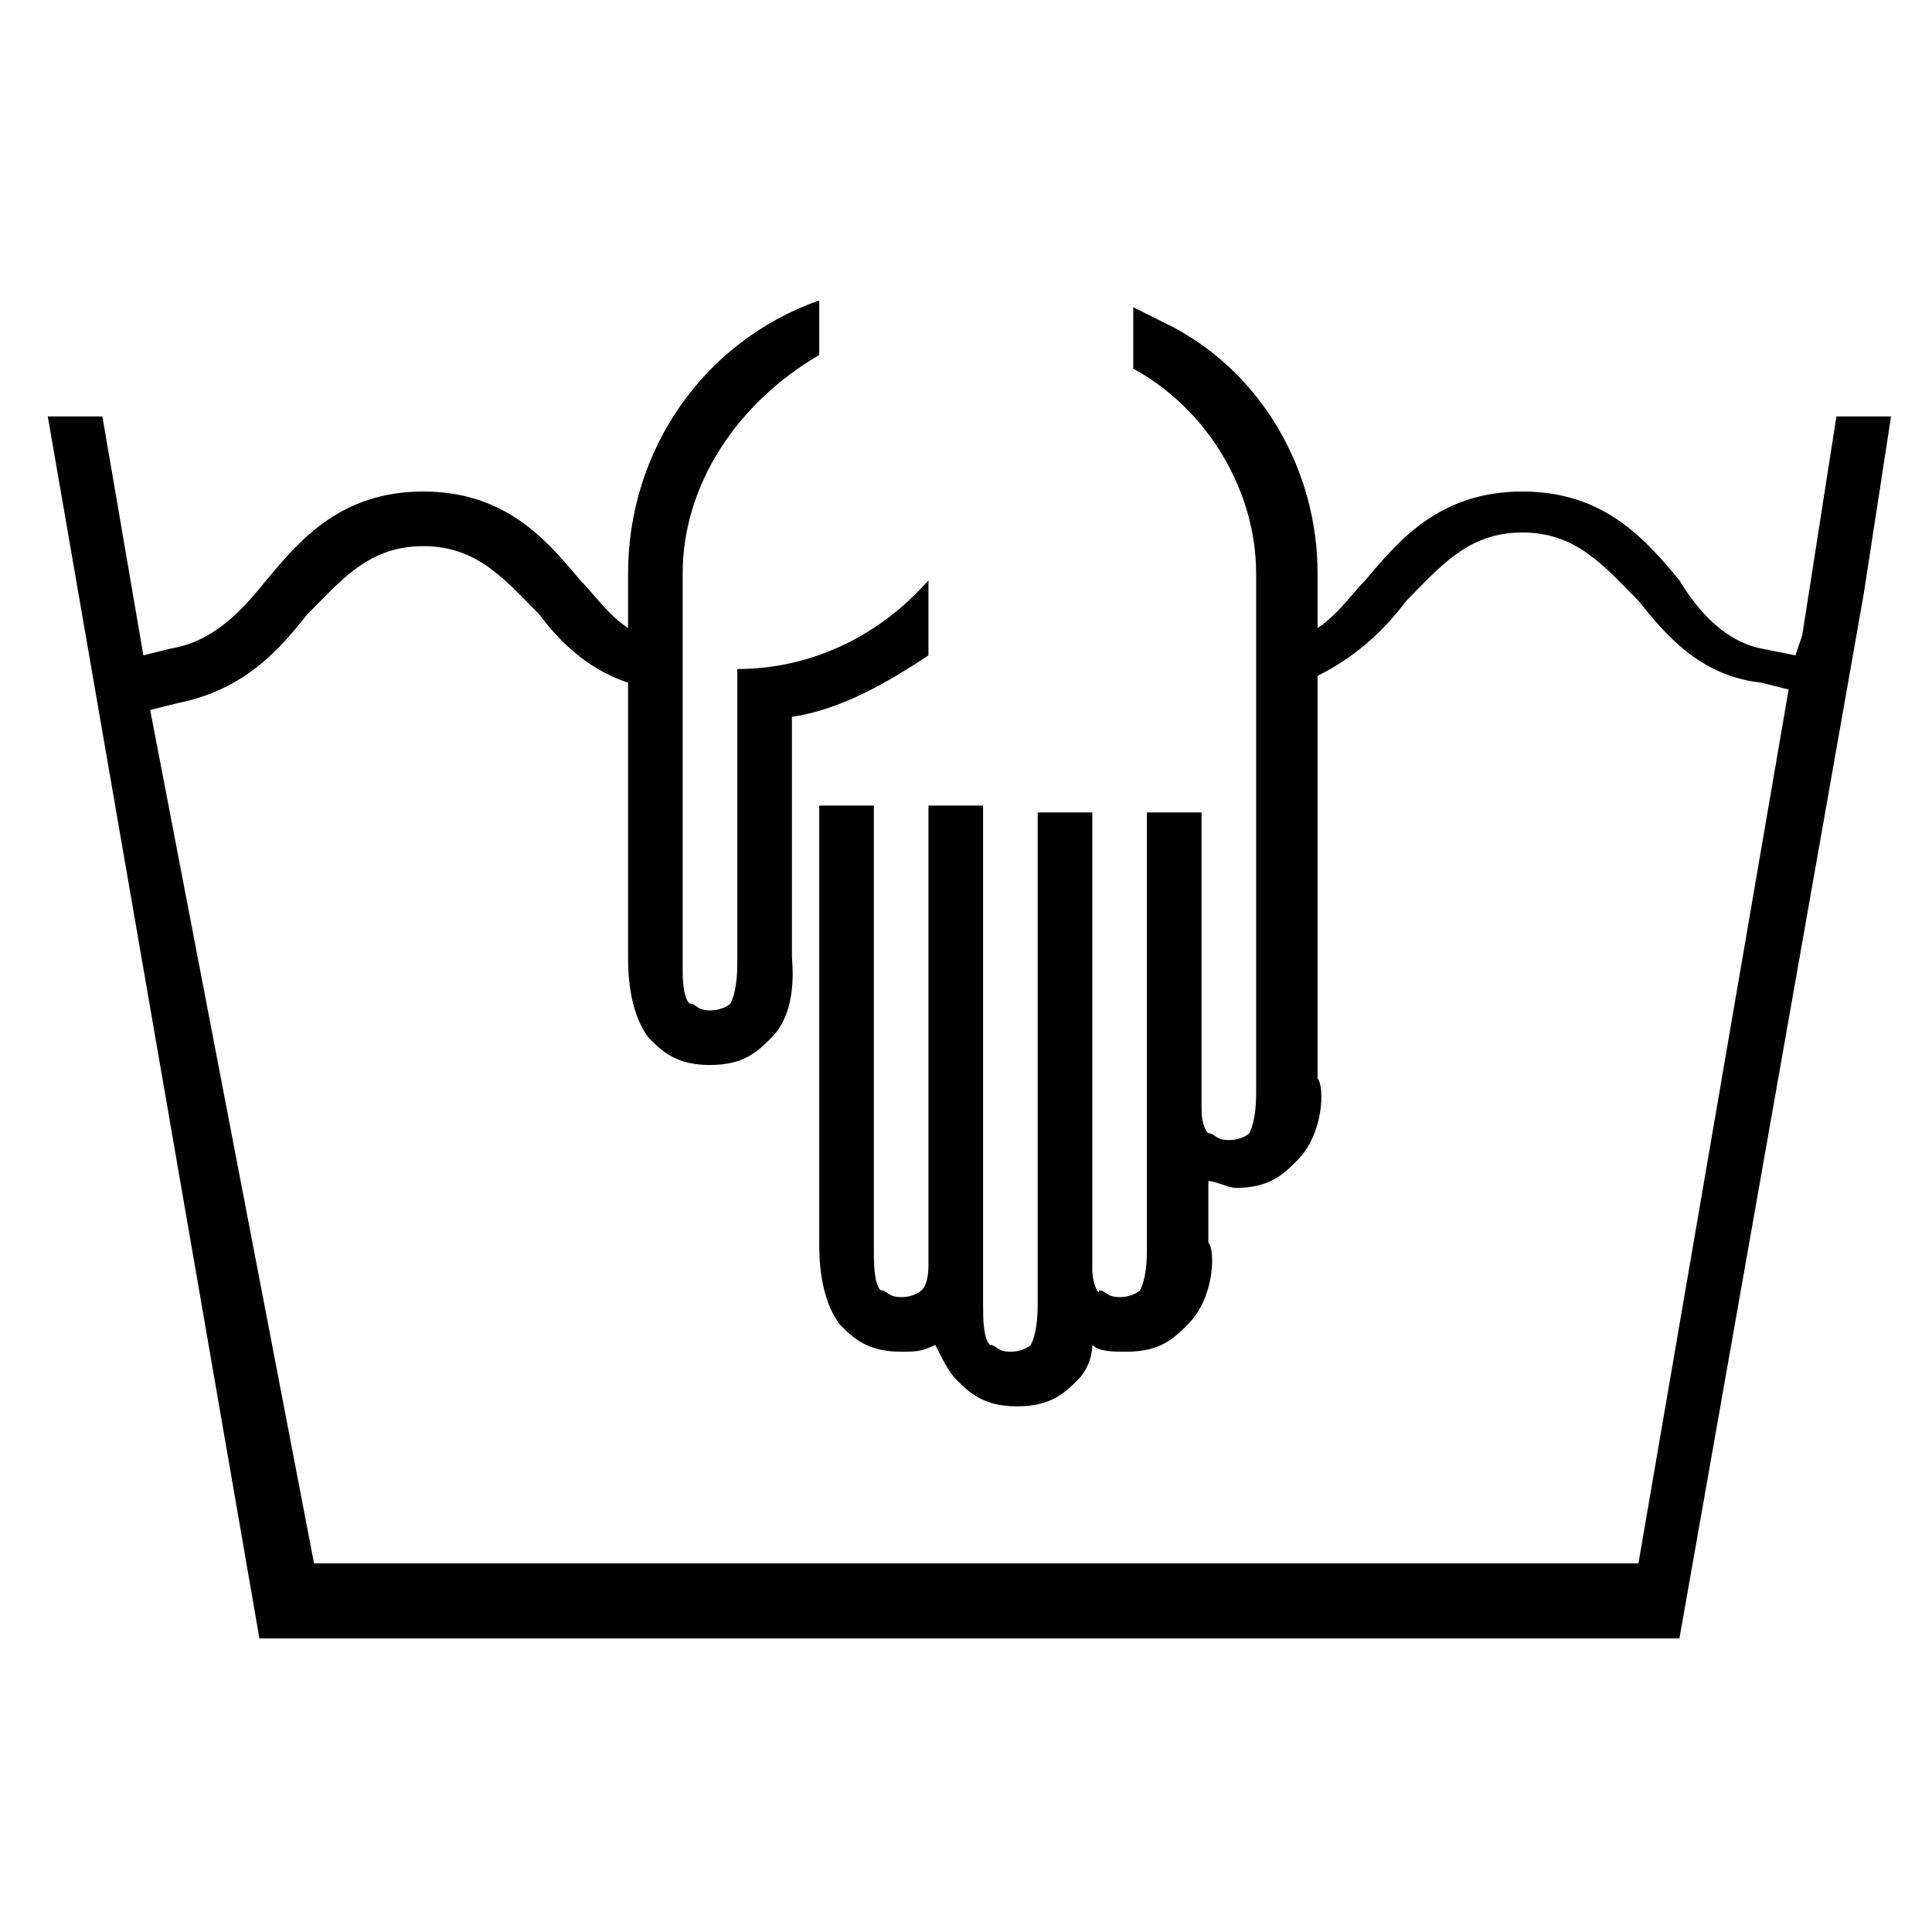 <?xml version="1.0" encoding="utf-8"?>
<!-- Generator: Adobe Illustrator 28.0.0, SVG Export Plug-In . SVG Version: 6.00 Build 0)  -->
<svg version="1.1" xmlns="http://www.w3.org/2000/svg" xmlns:xlink="http://www.w3.org/1999/xlink"
	x="0px" y="0px" viewBox="0 0 28.3 28.3" style="enable-background:new 0 0 28.3 28.3;"
	xml:space="preserve">
<path class="st0" d="M27.7,6.1L27.7,6.1l-0.8,0l-0.5,3.2l-0.1,0.3l-0.5-0.1c-0.5-0.1-0.9-0.5-1.2-1c-0.5-0.6-1.1-1.3-2.3-1.3
	c-1.2,0-1.8,0.7-2.3,1.3c-0.2,0.2-0.4,0.5-0.7,0.7V8.4c0-1.5-0.8-2.9-2.1-3.6c-0.2-0.1-0.4-0.2-0.6-0.3v0c0,0,0,0,0,0l0,0.9
	c1.1,0.6,1.8,1.8,1.8,3V16l0,0c0,0.1,0,0.4-0.1,0.6c0,0-0.1,0.1-0.3,0.1c-0.2,0-0.2-0.1-0.3-0.1c-0.1-0.1-0.1-0.3-0.1-0.4v-0.1
	l0-0.1l0-4.1l-0.8,0h0l0,0v4.1c0,0,0,0.1,0,0.1v2.2l0,0c0,0.1,0,0.4-0.1,0.6c0,0-0.1,0.1-0.3,0.1c-0.2,0-0.2-0.1-0.3-0.1
	C16.1,19,16,18.8,16,18.6v-0.1l0-0.1l0-6.5l-0.8,0v6.5c0,0,0,0.1,0,0.1v0.6l0,0c0,0.1,0,0.4-0.1,0.6c0,0-0.1,0.1-0.3,0.1
	c-0.2,0-0.2-0.1-0.3-0.1c-0.1-0.1-0.1-0.4-0.1-0.6v-0.6c0-0.1,0-0.2,0-0.2l0-6.5l-0.8,0v6.4l0,0.1v0.2c0,0.1,0,0.3-0.1,0.4
	c0,0-0.1,0.1-0.3,0.1c-0.2,0-0.2-0.1-0.3-0.1c-0.1-0.1-0.1-0.4-0.1-0.6l0-6.5l-0.8,0v6.4c0,0.2,0,0.8,0.3,1.2
	c0.2,0.2,0.4,0.4,0.9,0.4c0.2,0,0.3,0,0.5-0.1c0.1,0.2,0.2,0.4,0.3,0.5c0.2,0.2,0.4,0.4,0.9,0.4s0.7-0.2,0.9-0.4
	c0.1-0.1,0.2-0.3,0.2-0.5v0c0.1,0.1,0.3,0.1,0.5,0.1c0.5,0,0.7-0.2,0.9-0.4c0.4-0.4,0.4-1.1,0.3-1.2l0-0.7v-0.2
	c0.1,0,0.3,0.1,0.4,0.1c0.5,0,0.7-0.2,0.9-0.4c0.4-0.4,0.4-1.1,0.3-1.2v-5.3l0-0.6c0.6-0.3,1-0.7,1.3-1.1c0.5-0.5,0.9-1,1.7-1
	c0.8,0,1.2,0.5,1.7,1c0.4,0.5,0.9,1.1,1.8,1.2l0.4,0.1l-2.2,12.8l-19.4,0L2.2,10.4l0.4-0.1C3.6,10.1,4.1,9.5,4.5,9
	C5,8.5,5.4,8,6.2,8C7,8,7.4,8.5,7.9,9c0.3,0.4,0.7,0.8,1.3,1v4c0,0.2,0,0.8,0.3,1.2c0.2,0.2,0.4,0.4,0.9,0.4c0.5,0,0.7-0.2,0.9-0.4
	c0.4-0.4,0.3-1.1,0.3-1.2l0-3.5c0.7-0.1,1.4-0.5,2-0.9V8.5l0,0c-0.7,0.8-1.7,1.3-2.8,1.3v4.3l0,0c0,0.1,0,0.4-0.1,0.6
	c0,0-0.1,0.1-0.3,0.1s-0.2-0.1-0.3-0.1C10,14.6,10,14.3,10,14.2l0-5.8c0-1.3,0.8-2.5,2-3.2l0-0.7V4.4c0,0,0,0,0,0l0,0
	c-1.7,0.6-2.8,2.2-2.8,4v0.8C8.9,9,8.7,8.7,8.5,8.5C8,7.9,7.4,7.2,6.2,7.2C5,7.2,4.4,7.9,3.9,8.5C3.5,9,3.1,9.4,2.5,9.5L2.1,9.6h0
	L1.5,6.1l-0.7,0H0.7v0h0L3.8,24h20.8l2.7-15.3L27.7,6.1C27.7,6.1,27.7,6.1,27.7,6.1z"/>
</svg>